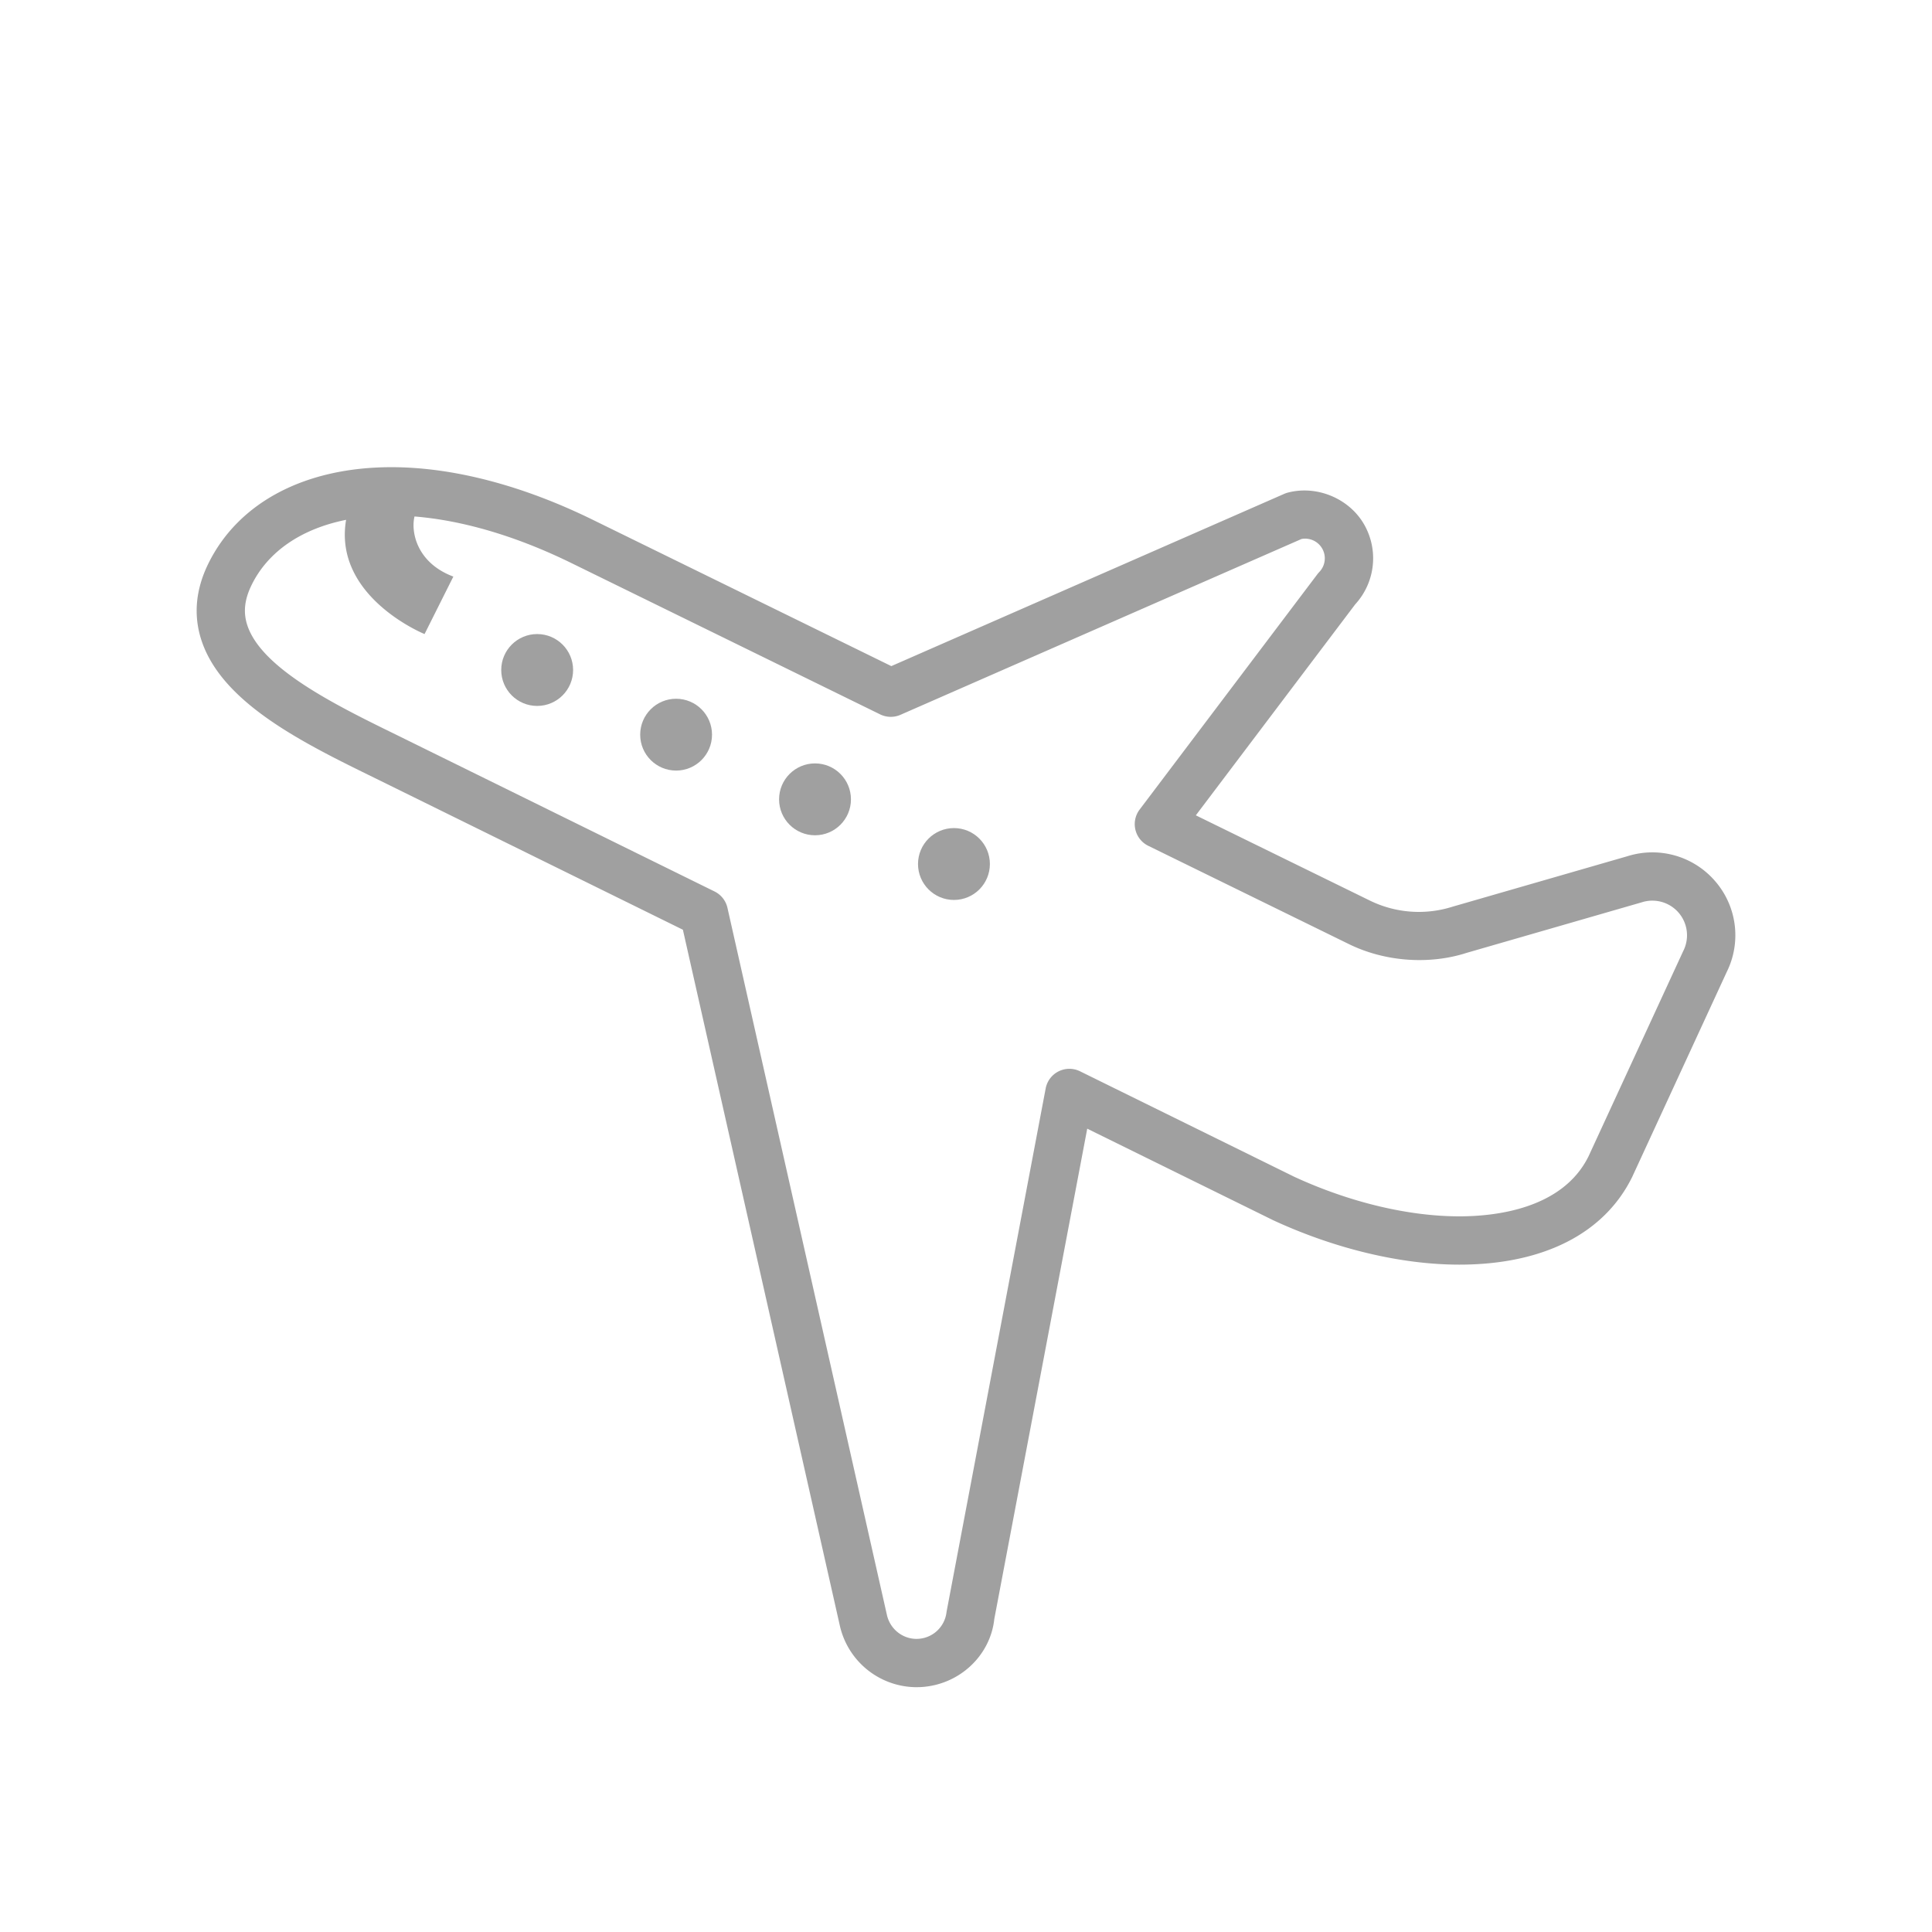<svg xmlns="http://www.w3.org/2000/svg" width="80" height="80"><g fill="#a0a0a0"><circle cx="22.243" cy="27.743" r="1.488"/><circle cx="27.996" cy="30.421" r="1.487"/><circle cx="33.748" cy="33.099" r="1.488"/><circle cx="39.501" cy="35.777" r="1.488"/><path d="M71.019 36.485a3.429 3.429 0 0 0-3.624-1.033l-7.245 2.091a4.614 4.614 0 0 1-3.42-.249l-7.213-3.533 6.599-8.736a2.82 2.82 0 0 0 .355-3.334c-.626-1.063-1.954-1.607-3.149-1.292a.935.935 0 0 0-.146.051l-16.268 7.132-12.345-6.05c-2.909-1.43-5.798-2.187-8.354-2.187-3.572 0-6.335 1.455-7.582 3.992-.537 1.093-.627 2.178-.269 3.226.882 2.579 4.232 4.219 7.188 5.666l12.731 6.269 6.491 28.781a3.267 3.267 0 0 0 3.185 2.584l.161-.004c1.604-.081 2.895-1.299 3.058-2.821l3.848-20.302 7.71 3.796c2.563 1.183 5.296 1.834 7.697 1.834 3.465 0 6.004-1.282 7.159-3.632l3.915-8.488a3.418 3.418 0 0 0-.482-3.761zm-1.322 2.9l-3.916 8.489c-1.066 2.168-3.812 2.492-5.354 2.492-2.118 0-4.554-.586-6.836-1.639l-8.867-4.366a.999.999 0 0 0-1.425.71l-4.104 21.671a1.25 1.25 0 0 1-1.18 1.119l-.063.002c-.59 0-1.107-.419-1.231-1.01l-6.599-29.262a1.002 1.002 0 0 0-.534-.677l-13.165-6.482c-2.477-1.212-5.56-2.722-6.174-4.517-.186-.542-.131-1.082.172-1.698.682-1.387 2.066-2.322 3.91-2.692-.542 3.192 3.249 4.73 3.249 4.73l1.192-2.38c-1.521-.57-1.763-1.856-1.608-2.489 2.015.163 4.246.823 6.518 1.94l12.763 6.255c.264.129.572.136.841.018l16.608-7.281a.815.815 0 0 1 .736 1.366 1.16 1.16 0 0 0-.079.092l-7.362 9.747a1 1 0 0 0 .358 1.5l8.3 4.066c1.512.745 3.357.861 4.887.366l7.244-2.091a1.435 1.435 0 0 1 1.719 2.021z"/></g></svg>